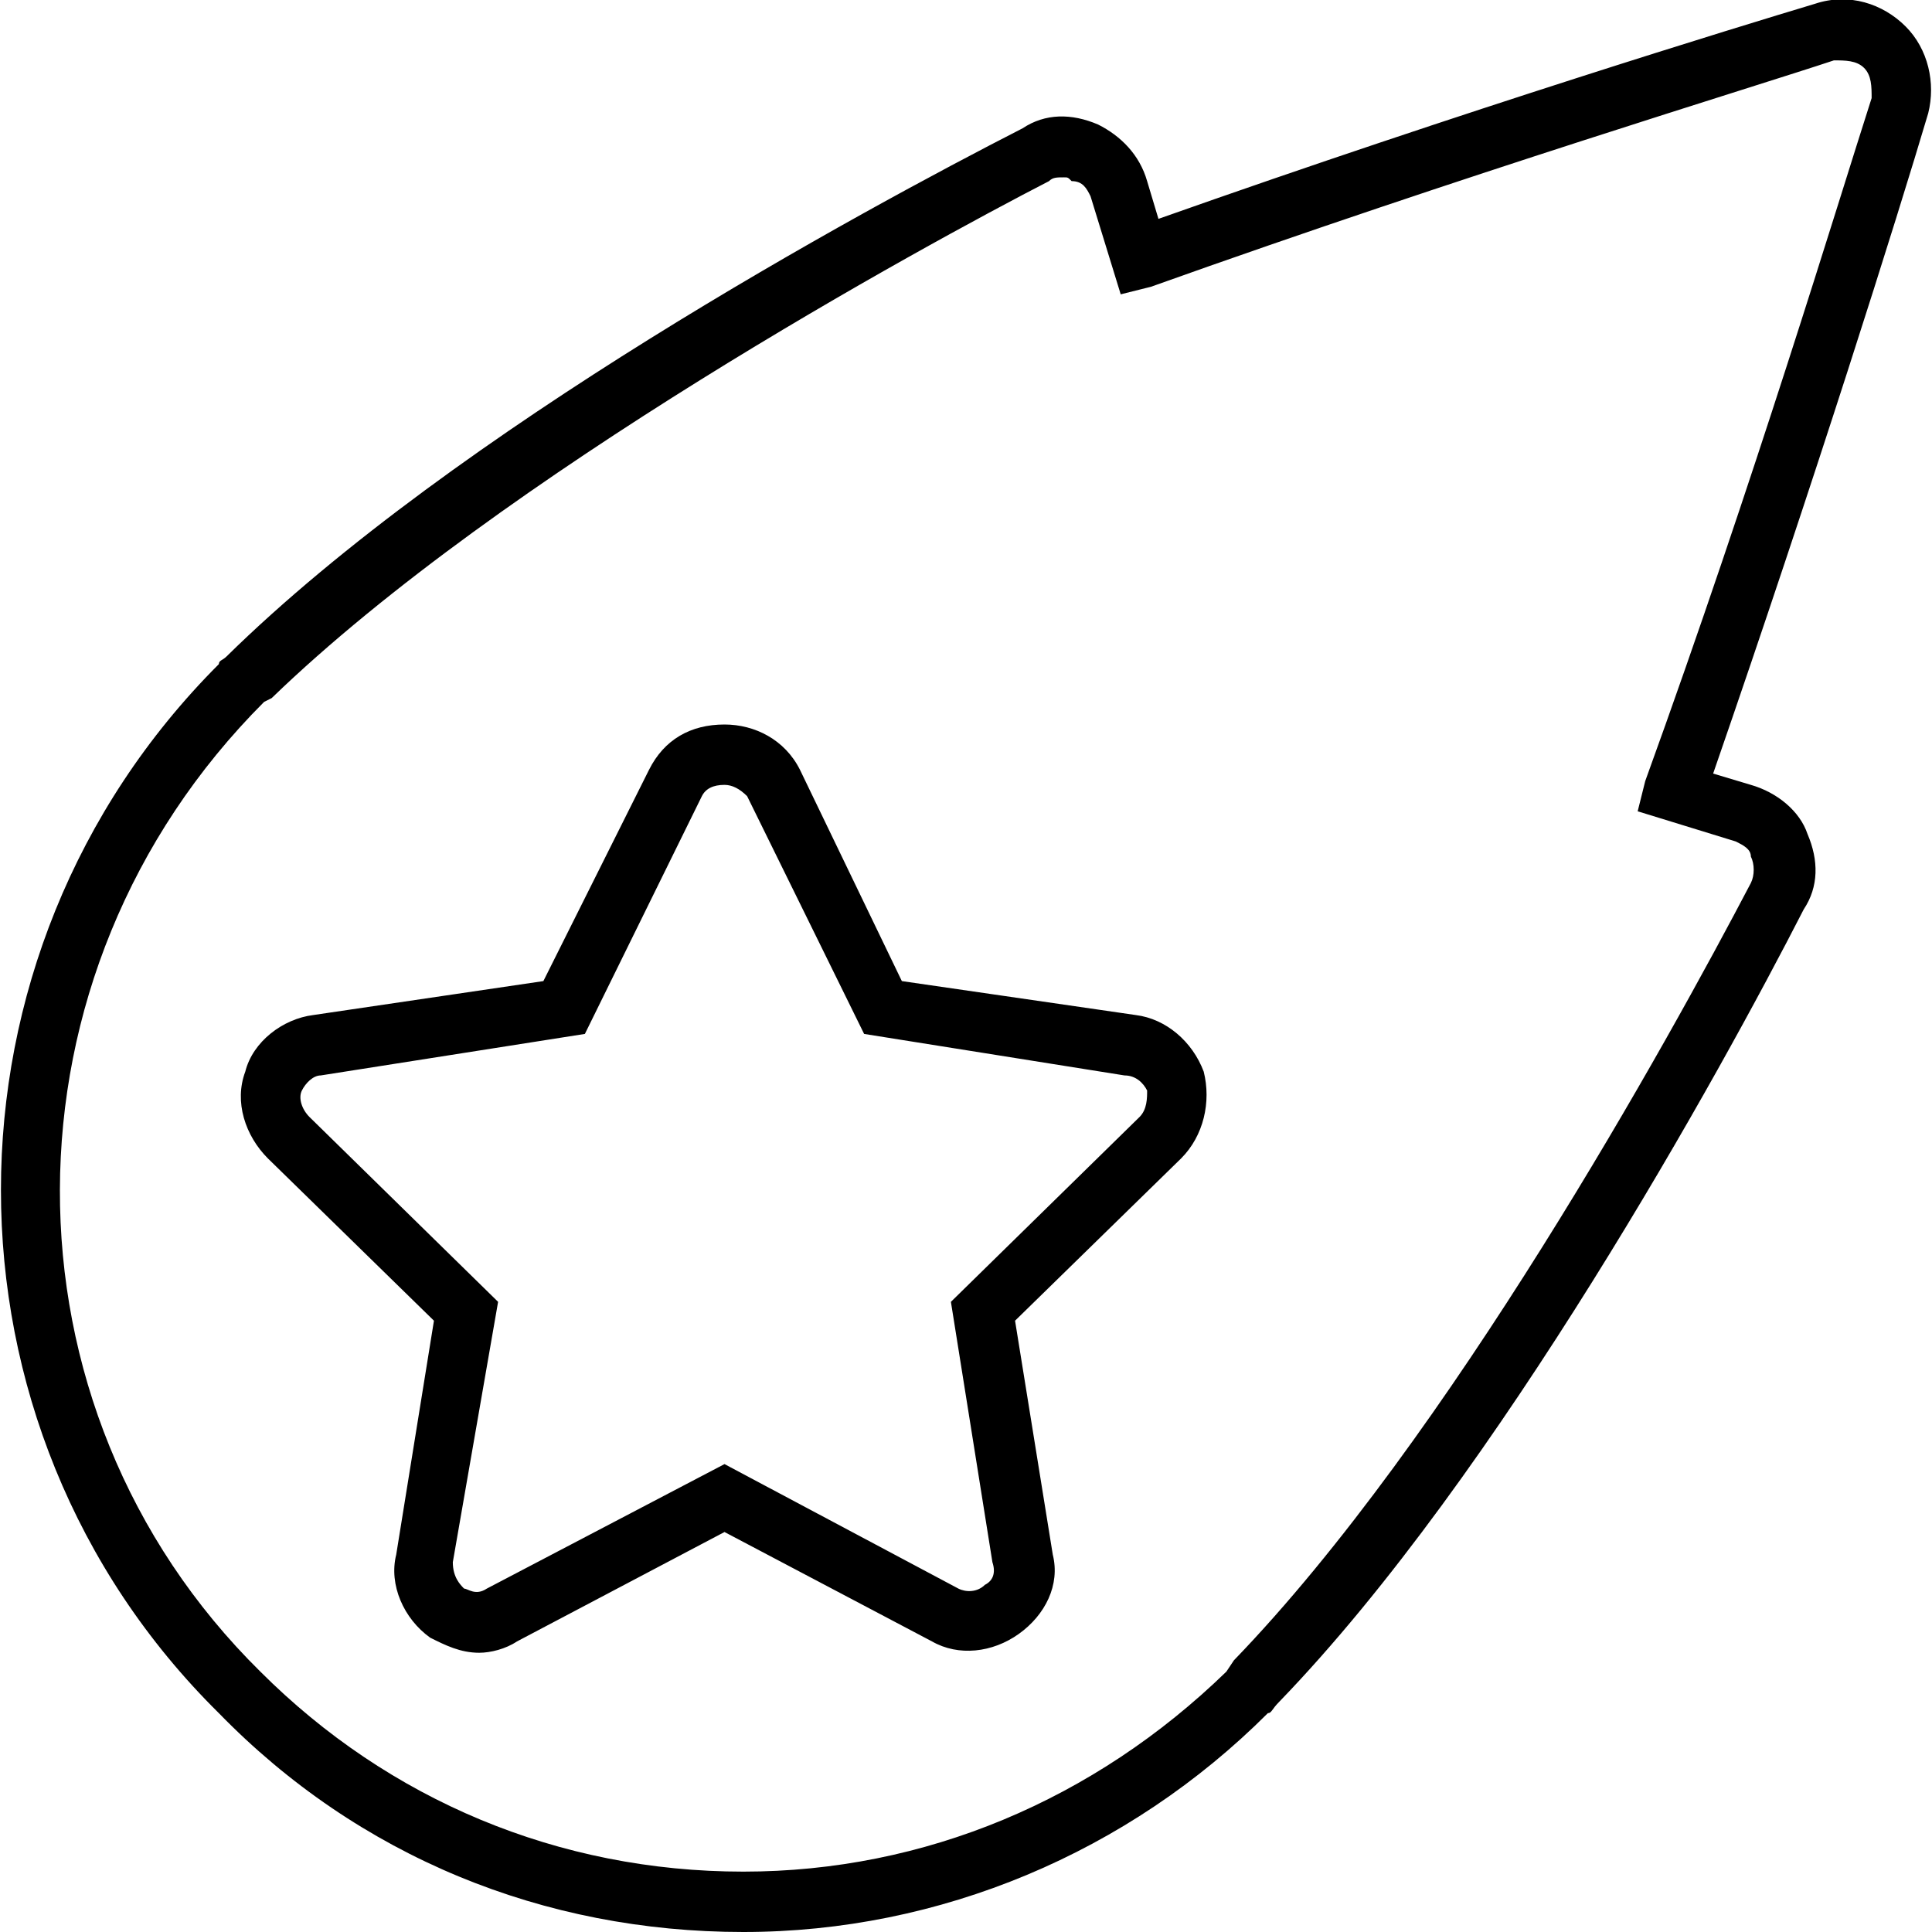 <svg xmlns="http://www.w3.org/2000/svg" viewBox="0 0 512 512"><!-- Font Awesome Pro 6.0.0-alpha1 by @fontawesome - https://fontawesome.com License - https://fontawesome.com/license (Commercial License) --><path d="M505 7C499 1 490 -2 481 1C461 7 389 29 307 58L304 48C302 41 297 36 291 33C284 30 277 30 271 34C228 56 121 114 60 174C59 175 58 175 58 176C-19 253 -19 378 58 454C95 492 144 512 197 512C249 512 299 491 336 454C337 454 337 453 339 451C397 391 456 284 478 241C482 235 482 228 479 221C477 215 471 210 464 208L454 205C481 127 503 57 511 30C513 22 511 13 505 7ZM496 26C487 54 465 127 436 207L434 215L460 223C462 224 464 225 464 227C465 229 465 232 464 234C442 276 384 381 327 440L325 443C290 477 245 496 197 496C148 496 103 477 69 443C-2 373 -2 258 70 186L72 185C133 126 245 65 278 48C279 47 280 47 282 47C283 47 283 47 284 48C287 48 288 50 289 52L297 78L305 76C389 46 465 23 486 16L486 16C489 16 492 16 494 18C496 20 496 23 496 26ZM301 269L239 260L212 204C208 196 200 192 192 192C183 192 176 196 172 204L144 260L83 269C75 270 67 276 65 284C62 292 65 301 71 307L115 350L105 412C103 420 107 429 114 434C118 436 122 438 127 438C130 438 134 437 137 435L192 406L247 435C254 439 263 438 270 433C277 428 281 420 279 412L269 350L313 307C319 301 321 292 319 284C316 276 309 270 301 269ZM302 296L252 345L263 414C264 417 263 419 261 420C259 422 256 422 254 421L192 388L129 421C126 423 124 421 123 421C122 420 120 418 120 414L132 345L82 296C80 294 79 291 80 289C81 287 83 285 85 285L155 274L186 211C187 209 189 208 192 208C194 208 196 209 198 211L229 274L298 285C301 285 303 287 304 289C304 291 304 294 302 296Z"/></svg>